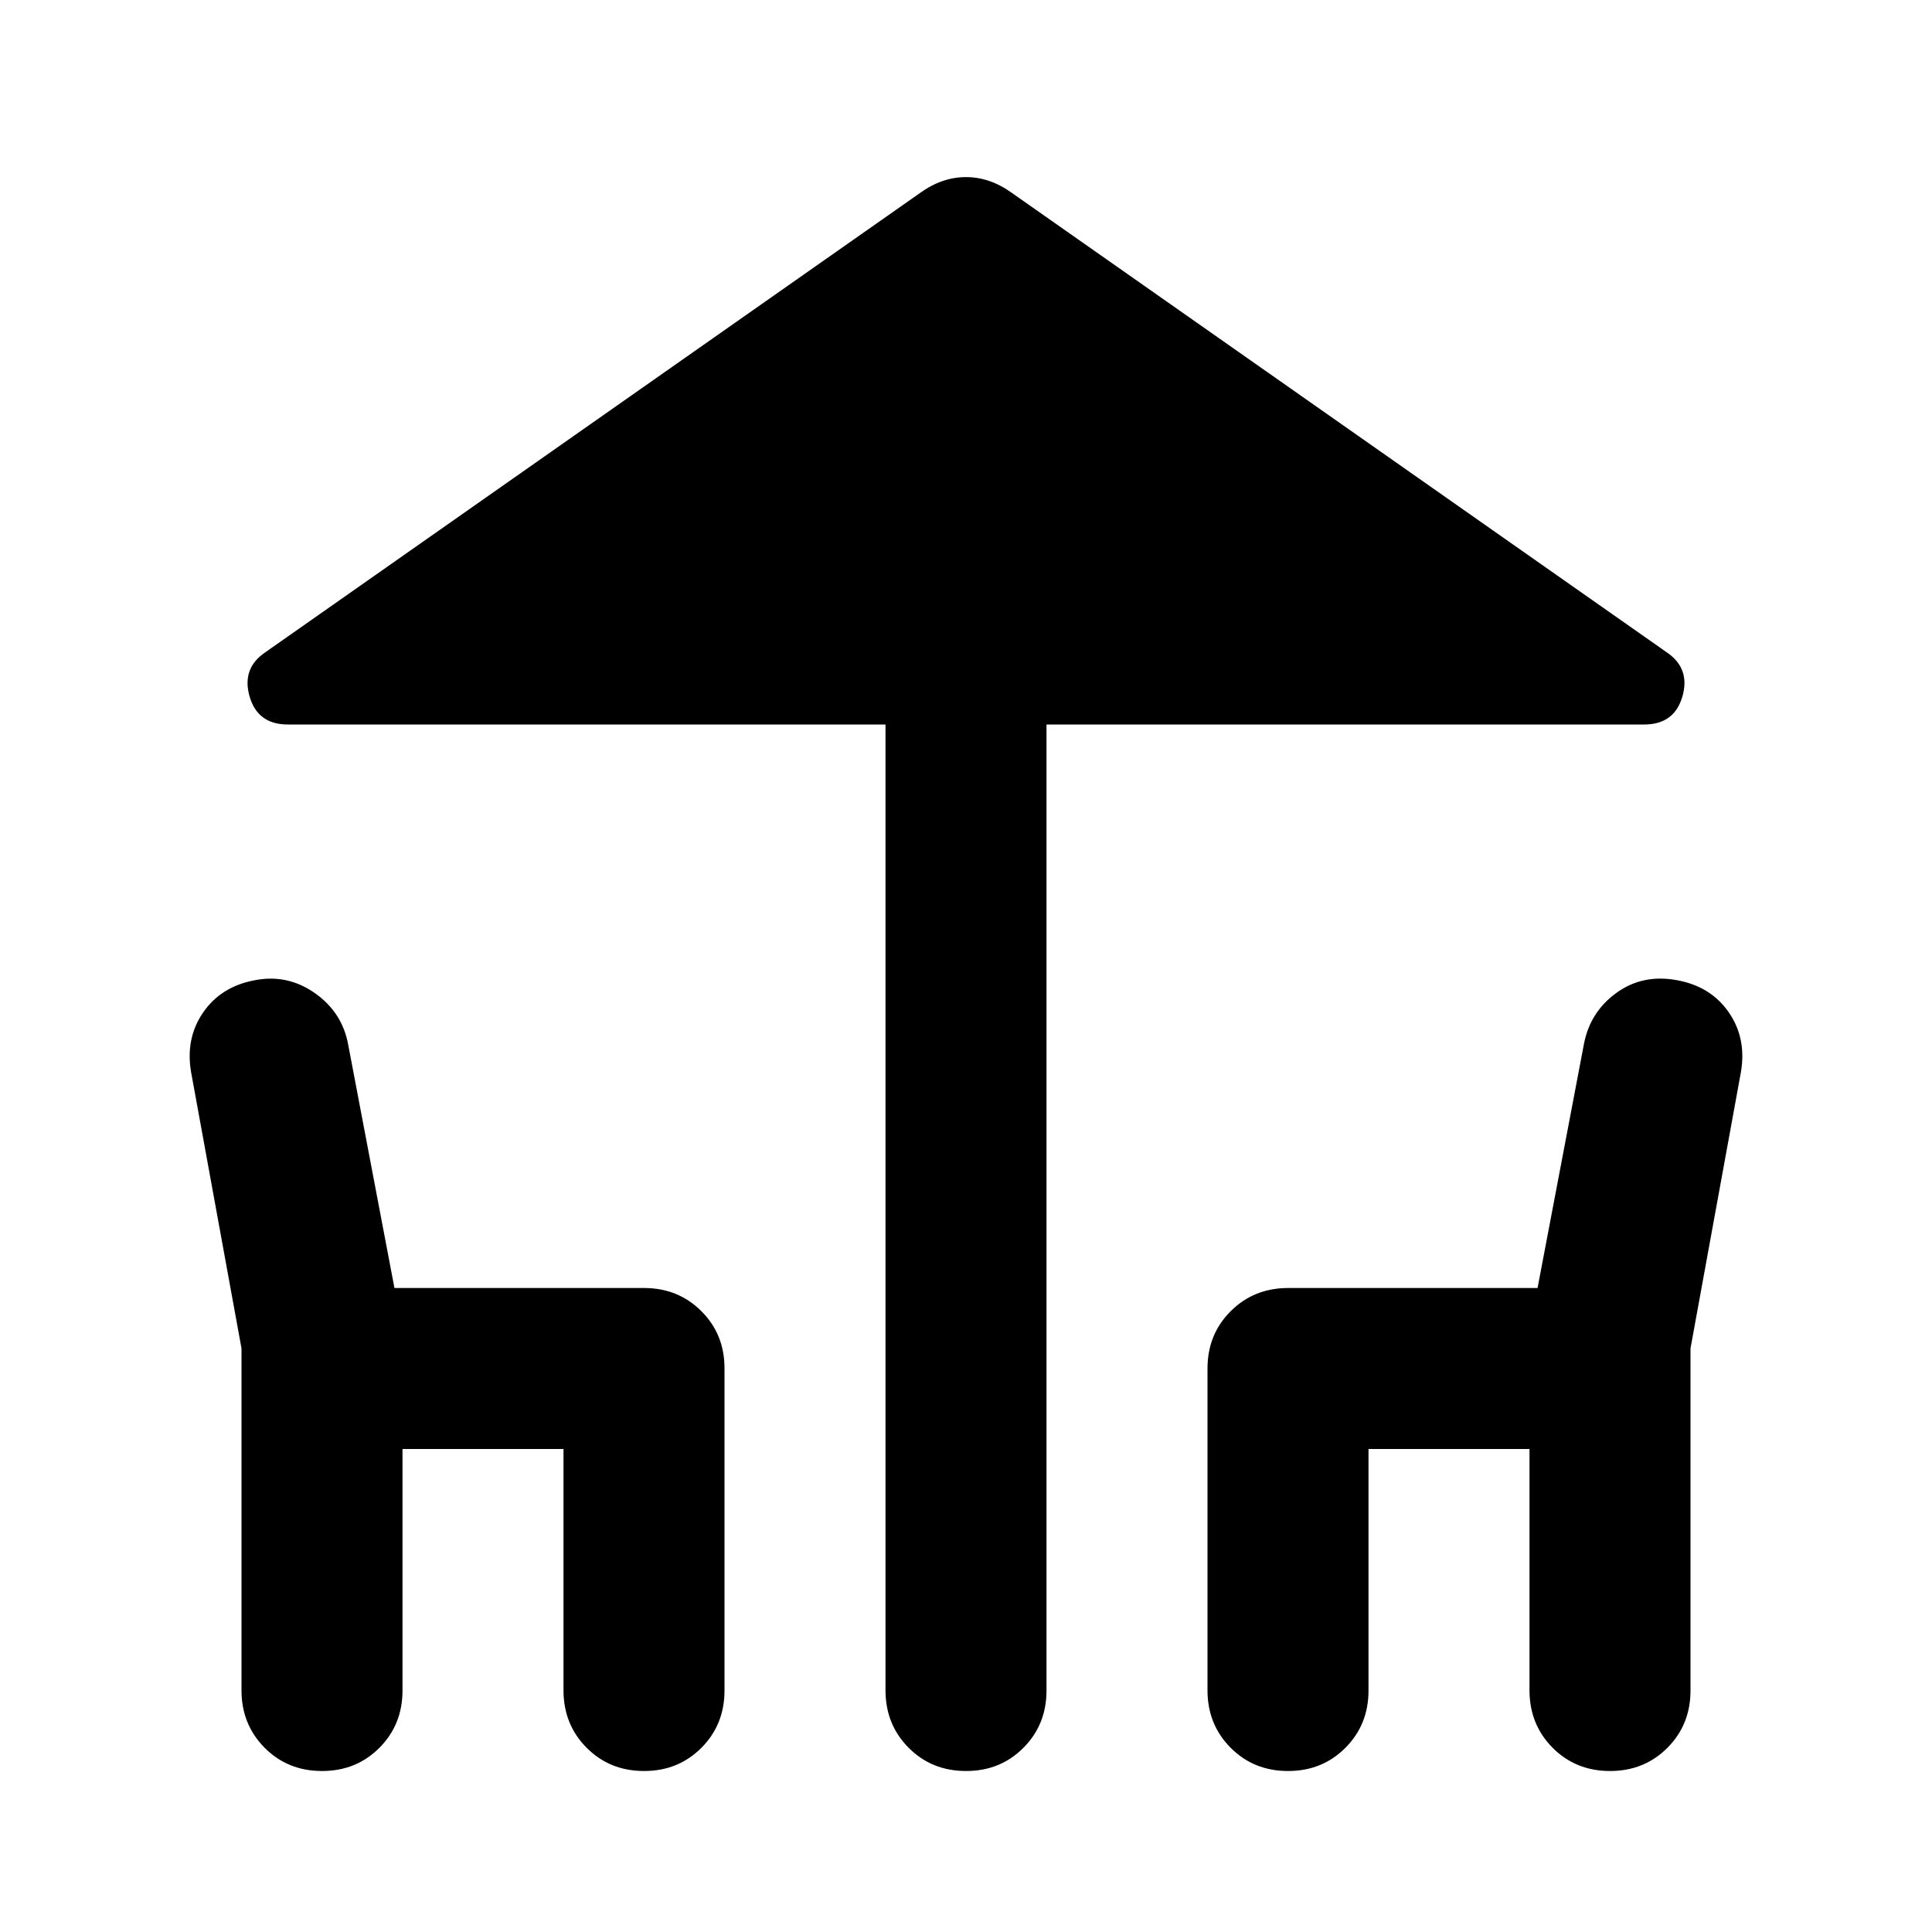 <svg xmlns="http://www.w3.org/2000/svg" width="1em" height="1em" viewBox="0 0 24 24"><path fill="currentColor" d="M11 21V9H3.575Q3.2 9 3.1 8.65t.2-.55l8.125-5.7q.275-.2.575-.2t.575.2L20.7 8.1q.3.2.2.55t-.475.35H13v12q0 .425-.288.713T12 22q-.425 0-.712-.288T11 21m-8 0v-4.25l-.625-3.425q-.075-.425.15-.75t.65-.4q.4-.075.738.163t.412.637L4.9 16H8q.425 0 .713.288T9 17v4q0 .425-.288.713T8 22q-.425 0-.712-.288T7 21v-3H5v3q0 .425-.288.713T4 22q-.425 0-.712-.288T3 21m12 0v-4q0-.425.288-.712T16 16h3.1l.575-3.025q.075-.4.4-.638t.75-.162q.425.075.65.4t.15.75L21 16.75V21q0 .425-.288.713T20 22q-.425 0-.712-.288T19 21v-3h-2v3q0 .425-.288.713T16 22q-.425 0-.712-.288T15 21"/></svg>